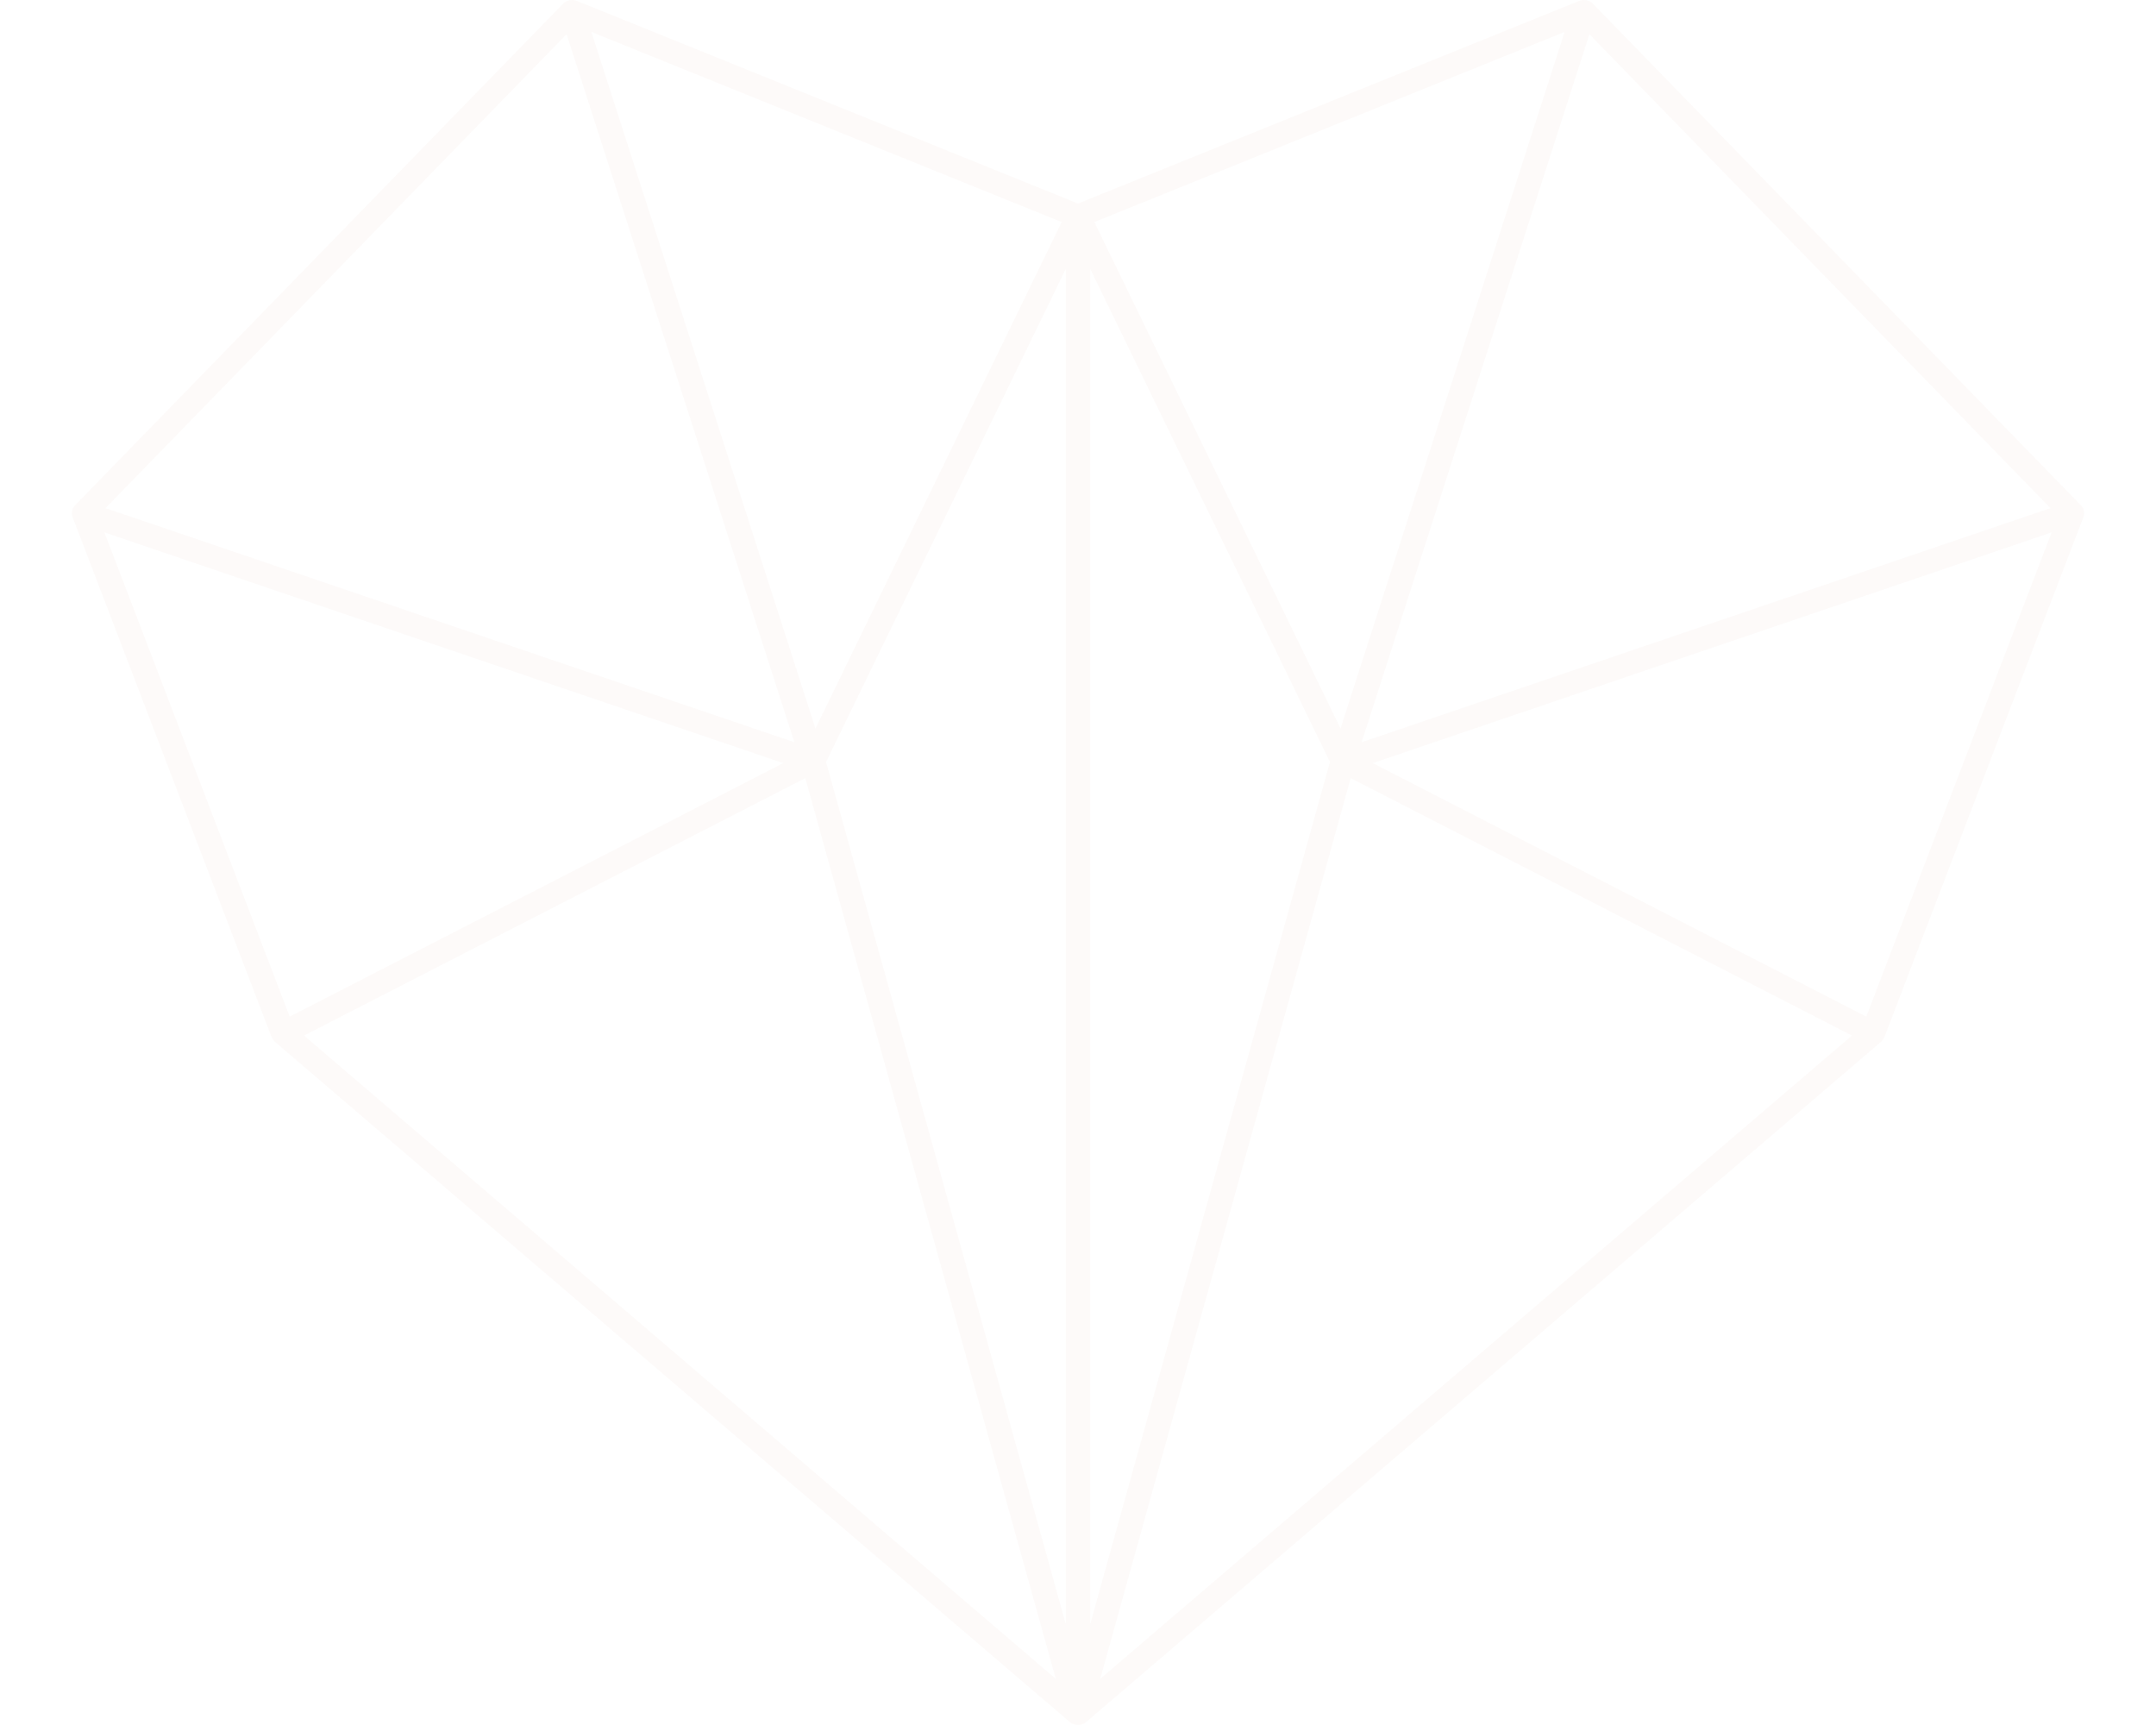 <?xml version="1.0" encoding="UTF-8"?> <svg xmlns="http://www.w3.org/2000/svg" width="500" height="400" viewBox="0 0 700 600" fill="none"> <path fill-rule="evenodd" clip-rule="evenodd" d="M444.864 270.649L619.239 360.189L357.738 583.938L444.864 270.649ZM80.757 360.189L255.132 270.649L342.262 583.938L80.757 360.189ZM172.099 11.9L251.338 258.19L11.694 176.752L172.099 11.9ZM344.315 77.235L321.138 124.91L258.672 253.396L180.718 11.099L344.315 77.235ZM519.282 11.099L441.324 253.396L378.858 124.91L355.68 77.235L519.282 11.099ZM448.662 258.19L527.897 11.9L688.302 176.752L448.662 258.19ZM624.221 353.606L452.496 265.424L688.692 185.156L624.221 353.606ZM247.504 265.424L75.774 353.606L11.308 185.156L247.504 265.424ZM354.242 564.921V93.508L437.639 265.046L365.62 524.007L354.242 564.921ZM262.356 265.046L345.754 93.508V564.921L334.376 524.007L262.356 265.046ZM700 178.532C700 178.483 700 178.429 699.996 178.379C699.987 178.092 699.952 177.806 699.882 177.532C699.873 177.487 699.855 177.449 699.842 177.408C699.759 177.125 699.649 176.847 699.504 176.582C699.5 176.582 699.5 176.578 699.496 176.569C699.342 176.308 699.154 176.063 698.943 175.835C698.921 175.814 698.908 175.789 698.886 175.764L529.121 1.292C529.073 1.238 529.011 1.196 528.959 1.147C528.915 1.105 528.88 1.06 528.836 1.022C528.814 1.006 528.796 0.997 528.774 0.981C528.682 0.902 528.586 0.835 528.485 0.769C528.428 0.727 528.367 0.686 528.31 0.645C528.191 0.574 528.073 0.516 527.954 0.454C527.902 0.433 527.853 0.4 527.805 0.379C527.45 0.221 527.077 0.113 526.695 0.051C526.673 0.047 526.647 0.047 526.621 0.043C526.459 0.022 526.292 0.005 526.125 0.001C526.064 -0.003 526.007 0.005 525.945 0.005C525.814 0.005 525.686 0.009 525.551 0.022C525.472 0.03 525.393 0.047 525.314 0.059C525.226 0.072 525.143 0.08 525.055 0.097C525.029 0.105 525.007 0.109 524.98 0.117C524.897 0.138 524.814 0.163 524.735 0.188C524.625 0.221 524.52 0.25 524.419 0.292C524.388 0.3 524.357 0.308 524.331 0.321L350 70.794L175.669 0.321C175.638 0.308 175.612 0.3 175.581 0.292C175.476 0.25 175.371 0.217 175.265 0.188C175.182 0.163 175.099 0.138 175.015 0.117C174.993 0.109 174.971 0.105 174.945 0.097C174.857 0.08 174.77 0.072 174.682 0.055C174.603 0.047 174.524 0.03 174.449 0.022C174.309 0.009 174.173 0.005 174.037 0.005C173.985 0.005 173.932 0.001 173.875 0.001C173.695 0.005 173.511 0.022 173.327 0.047C173.322 0.051 173.314 0.051 173.309 0.051C172.919 0.109 172.542 0.221 172.191 0.383C172.151 0.4 172.116 0.42 172.077 0.441C171.945 0.503 171.813 0.57 171.686 0.649C171.629 0.682 171.576 0.723 171.524 0.761C171.419 0.831 171.318 0.902 171.221 0.981C171.204 0.997 171.182 1.01 171.164 1.022C171.12 1.06 171.085 1.105 171.041 1.143C170.989 1.192 170.927 1.238 170.875 1.292L1.114 175.764C1.088 175.789 1.079 175.814 1.057 175.835C0.847 176.063 0.654 176.308 0.505 176.569C0.5 176.578 0.5 176.582 0.496 176.582C0.347 176.847 0.241 177.125 0.158 177.408C0.145 177.449 0.127 177.487 0.118 177.532C0.044 177.806 0.009 178.092 0 178.379V178.532C0.004 178.823 0.035 179.109 0.105 179.396C0.11 179.412 0.11 179.429 0.114 179.441C0.118 179.47 0.136 179.495 0.145 179.524C0.176 179.636 0.202 179.744 0.246 179.856L69.471 360.733C69.475 360.741 69.48 360.749 69.484 360.753C69.51 360.824 69.554 360.882 69.585 360.948C69.682 361.164 69.787 361.372 69.918 361.567C69.98 361.654 70.059 361.729 70.129 361.812C70.256 361.969 70.388 362.127 70.541 362.264C70.568 362.289 70.585 362.322 70.616 362.347L347.149 598.958C347.162 598.966 347.171 598.975 347.184 598.987C347.228 599.016 347.263 599.045 347.298 599.07C347.32 599.095 347.355 599.12 347.386 599.141C347.456 599.195 347.539 599.24 347.614 599.29C347.662 599.319 347.697 599.352 347.75 599.381C347.768 599.394 347.776 599.402 347.798 599.415C347.833 599.435 347.868 599.448 347.903 599.465C347.934 599.481 347.96 599.502 347.982 599.518C348.035 599.543 348.088 599.556 348.131 599.577C348.224 599.622 348.324 599.664 348.417 599.705C348.465 599.722 348.509 599.739 348.553 599.751C348.588 599.763 348.623 599.776 348.658 599.788C348.693 599.801 348.724 599.805 348.759 599.817C348.873 599.851 348.996 599.875 349.114 599.9C349.158 599.909 349.211 599.925 349.25 599.933C349.285 599.938 349.32 599.942 349.36 599.946C349.386 599.95 349.417 599.958 349.443 599.963H349.452C349.627 599.983 349.798 599.996 349.969 599.996C349.978 599.996 349.982 600 349.996 600C349.996 600 349.996 599.996 350 599.996C350 599.996 350 600 350.004 600C350.004 600 350.018 599.996 350.026 599.996C350.197 599.996 350.368 599.983 350.544 599.963H350.553C350.583 599.958 350.61 599.95 350.641 599.946C350.676 599.942 350.702 599.938 350.741 599.933C350.79 599.925 350.833 599.909 350.882 599.9C351 599.875 351.119 599.851 351.237 599.817C351.272 599.805 351.307 599.801 351.342 599.788C351.377 599.776 351.408 599.763 351.443 599.751C351.491 599.739 351.531 599.722 351.57 599.705C351.671 599.664 351.772 599.622 351.869 599.577C351.912 599.556 351.965 599.543 352.005 599.518C352.04 599.502 352.062 599.481 352.092 599.465C352.127 599.448 352.163 599.435 352.198 599.415C352.215 599.402 352.233 599.394 352.25 599.381C352.299 599.352 352.334 599.315 352.386 599.29C352.461 599.236 352.54 599.195 352.61 599.141C352.641 599.12 352.667 599.095 352.702 599.07C352.737 599.045 352.768 599.016 352.803 598.987C352.82 598.975 352.834 598.966 352.847 598.958L629.384 362.347C629.411 362.322 629.428 362.289 629.459 362.264C629.608 362.127 629.744 361.969 629.871 361.812C629.941 361.729 630.02 361.654 630.077 361.567C630.213 361.372 630.318 361.164 630.415 360.948C630.446 360.882 630.49 360.824 630.516 360.753C630.516 360.749 630.525 360.741 630.525 360.733L699.755 179.856C699.794 179.744 699.82 179.636 699.855 179.524C699.864 179.495 699.877 179.47 699.886 179.441C699.89 179.429 699.886 179.412 699.891 179.396C699.965 179.109 699.996 178.823 700 178.532Z" fill="#DBAF96" fill-opacity="0.06"></path> </svg> 